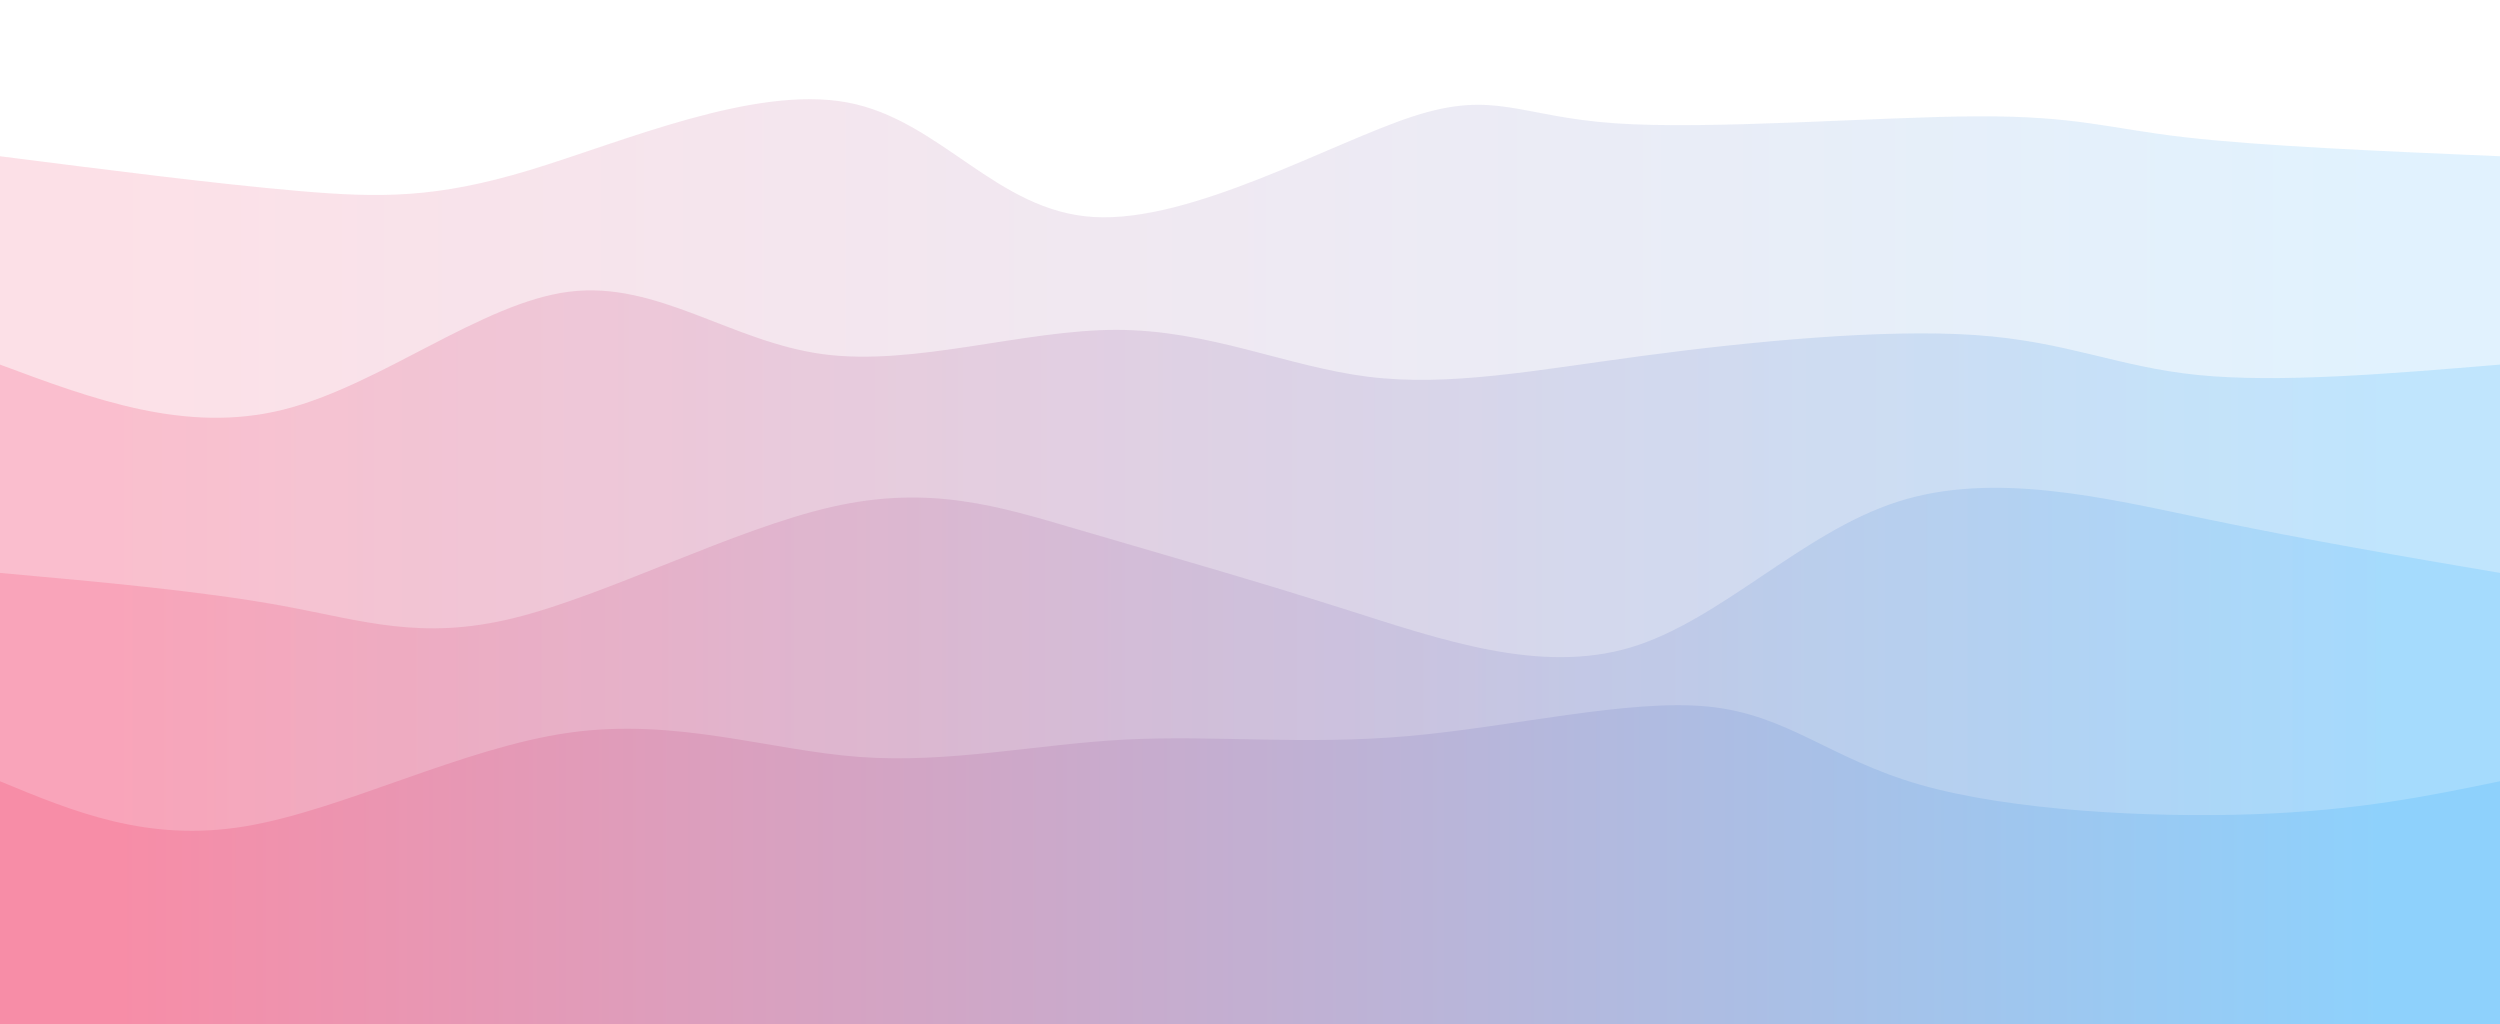 <svg width="100%" height="100%" id="svg" viewBox="0 0 1440 590" xmlns="http://www.w3.org/2000/svg" class="transition duration-300 ease-in-out delay-150"><style>
    .path-0{
    animation:pathAnim-0 4s;
    animation-timing-function: linear;
    animation-iteration-count: infinite;
    }
    @keyframes pathAnim-0{
    0%{
    d: path("M 0,600 L 0,90 C 62.395,97.962 124.789,105.924 172,110 C 219.211,114.076 251.238,114.265 305,98 C 358.762,81.735 434.26,49.016 488,59 C 541.74,68.984 573.722,121.67 630,125 C 686.278,128.33 766.854,82.304 814,67 C 861.146,51.696 874.864,67.114 930,71 C 985.136,74.886 1081.69,67.238 1139,67 C 1196.31,66.762 1214.374,73.932 1258,79 C 1301.626,84.068 1370.813,87.034 1440,90 L 1440,600 L 0,600 Z");
    }
    25%{
    d: path("M 0,600 L 0,90 C 48.428,90.417 96.856,90.834 150,96 C 203.144,101.166 261.004,111.079 325,109 C 388.996,106.921 459.128,92.848 506,94 C 552.872,95.152 576.482,111.53 627,102 C 677.518,92.47 754.943,57.032 806,58 C 857.057,58.968 881.747,96.342 936,97 C 990.253,97.658 1074.068,61.6 1140,63 C 1205.932,64.4 1253.981,103.257 1301,114 C 1348.019,124.743 1394.01,107.371 1440,90 L 1440,600 L 0,600 Z");
    }
    50%{
    d: path("M 0,600 L 0,90 C 65.614,111.106 131.228,132.212 185,125 C 238.772,117.788 280.702,82.259 326,62 C 371.298,41.741 419.964,36.753 476,52 C 532.036,67.247 595.441,102.729 655,104 C 714.559,105.271 770.271,72.329 821,75 C 871.729,77.671 917.474,115.953 963,128 C 1008.526,140.047 1053.834,125.859 1109,122 C 1164.166,118.141 1229.19,124.612 1286,121 C 1342.81,117.388 1391.405,103.694 1440,90 L 1440,600 L 0,600 Z");
    }
    75%{
    d: path("M 0,600 L 0,90 C 41.071,63.8 82.142,37.601 133,47 C 183.858,56.399 244.503,101.397 305,113 C 365.497,124.603 425.846,102.812 486,96 C 546.154,89.188 606.112,97.355 658,101 C 709.888,104.645 753.705,103.77 806,113 C 858.295,122.23 919.069,141.567 967,130 C 1014.931,118.433 1050.02,75.963 1102,58 C 1153.98,40.037 1222.851,46.582 1282,56 C 1341.149,65.418 1390.574,77.709 1440,90 L 1440,600 L 0,600 Z");
    }
    100%{
    d: path("M 0,600 L 0,90 C 62.395,97.962 124.789,105.924 172,110 C 219.211,114.076 251.238,114.265 305,98 C 358.762,81.735 434.26,49.016 488,59 C 541.74,68.984 573.722,121.67 630,125 C 686.278,128.33 766.854,82.304 814,67 C 861.146,51.696 874.864,67.114 930,71 C 985.136,74.886 1081.69,67.238 1139,67 C 1196.31,66.762 1214.374,73.932 1258,79 C 1301.626,84.068 1370.813,87.034 1440,90 L 1440,600 L 0,600 Z");
    }
    }</style><defs><linearGradient id="gradient" x1="0%" y1="50%" x2="100%" y2="50%"><stop offset="5%" stop-color="#F78DA7"></stop><stop offset="95%" stop-color="#8ED1FC"></stop></linearGradient></defs><path d="M 0,600 L 0,90 C 62.395,97.962 124.789,105.924 172,110 C 219.211,114.076 251.238,114.265 305,98 C 358.762,81.735 434.26,49.016 488,59 C 541.74,68.984 573.722,121.67 630,125 C 686.278,128.33 766.854,82.304 814,67 C 861.146,51.696 874.864,67.114 930,71 C 985.136,74.886 1081.69,67.238 1139,67 C 1196.31,66.762 1214.374,73.932 1258,79 C 1301.626,84.068 1370.813,87.034 1440,90 L 1440,600 L 0,600 Z" stroke="none" stroke-width="0" fill="url(#gradient)" fill-opacity="0.265" class="transition-all duration-300 ease-in-out delay-150 path-0"></path><style>
    .path-1{
    animation:pathAnim-1 4s;
    animation-timing-function: linear;
    animation-iteration-count: infinite;
    }
    @keyframes pathAnim-1{
    0%{
    d: path("M 0,600 L 0,210 C 53.512,229.959 107.024,249.918 163,236 C 218.976,222.082 277.416,174.287 328,168 C 378.584,161.713 421.311,196.934 474,204 C 526.689,211.066 589.341,189.976 643,190 C 696.659,190.024 741.326,211.161 788,217 C 834.674,222.839 883.356,213.38 946,205 C 1008.644,196.62 1085.25,189.321 1138,193 C 1190.75,196.679 1219.643,211.337 1266,216 C 1312.357,220.663 1376.179,215.332 1440,210 L 1440,600 L 0,600 Z");
    }
    25%{
    d: path("M 0,600 L 0,210 C 39.342,193.912 78.684,177.824 133,187 C 187.316,196.176 256.605,230.616 318,244 C 379.395,257.384 432.895,249.713 480,234 C 527.105,218.287 567.815,194.531 626,194 C 684.185,193.469 759.845,216.161 818,220 C 876.155,223.839 916.804,208.823 967,196 C 1017.196,183.177 1076.937,172.548 1129,170 C 1181.063,167.452 1225.446,172.986 1276,181 C 1326.554,189.014 1383.277,199.507 1440,210 L 1440,600 L 0,600 Z");
    }
    50%{
    d: path("M 0,600 L 0,210 C 63.046,232.84 126.092,255.681 181,244 C 235.908,232.319 282.68,186.118 323,181 C 363.32,175.882 397.19,211.847 455,211 C 512.81,210.153 594.562,172.496 649,176 C 703.438,179.504 730.562,224.171 785,240 C 839.438,255.829 921.19,242.82 973,234 C 1024.81,225.18 1046.68,220.548 1102,215 C 1157.32,209.452 1246.092,202.986 1308,202 C 1369.908,201.014 1404.954,205.507 1440,210 L 1440,600 L 0,600 Z");
    }
    75%{
    d: path("M 0,600 L 0,210 C 41.958,223.702 83.917,237.404 135,240 C 186.083,242.596 246.292,234.087 297,227 C 347.708,219.913 388.916,214.25 452,213 C 515.084,211.75 600.043,214.915 661,220 C 721.957,225.085 758.911,232.092 796,230 C 833.089,227.908 870.312,216.718 930,207 C 989.688,197.282 1071.839,189.038 1137,196 C 1202.161,202.962 1250.332,225.132 1298,230 C 1345.668,234.868 1392.834,222.434 1440,210 L 1440,600 L 0,600 Z");
    }
    100%{
    d: path("M 0,600 L 0,210 C 53.512,229.959 107.024,249.918 163,236 C 218.976,222.082 277.416,174.287 328,168 C 378.584,161.713 421.311,196.934 474,204 C 526.689,211.066 589.341,189.976 643,190 C 696.659,190.024 741.326,211.161 788,217 C 834.674,222.839 883.356,213.38 946,205 C 1008.644,196.62 1085.25,189.321 1138,193 C 1190.75,196.679 1219.643,211.337 1266,216 C 1312.357,220.663 1376.179,215.332 1440,210 L 1440,600 L 0,600 Z");
    }
    }</style><defs><linearGradient id="gradient" x1="0%" y1="50%" x2="100%" y2="50%"><stop offset="5%" stop-color="#F78DA7"></stop><stop offset="95%" stop-color="#8ED1FC"></stop></linearGradient></defs><path d="M 0,600 L 0,210 C 53.512,229.959 107.024,249.918 163,236 C 218.976,222.082 277.416,174.287 328,168 C 378.584,161.713 421.311,196.934 474,204 C 526.689,211.066 589.341,189.976 643,190 C 696.659,190.024 741.326,211.161 788,217 C 834.674,222.839 883.356,213.38 946,205 C 1008.644,196.62 1085.25,189.321 1138,193 C 1190.75,196.679 1219.643,211.337 1266,216 C 1312.357,220.663 1376.179,215.332 1440,210 L 1440,600 L 0,600 Z" stroke="none" stroke-width="0" fill="url(#gradient)" fill-opacity="0.4" class="transition-all duration-300 ease-in-out delay-150 path-1"></path><style>
    .path-2{
    animation:pathAnim-2 4s;
    animation-timing-function: linear;
    animation-iteration-count: infinite;
    }
    @keyframes pathAnim-2{
    0%{
    d: path("M 0,600 L 0,330 C 58.486,335.264 116.973,340.528 163,349 C 209.027,357.472 242.596,369.152 296,356 C 349.404,342.848 422.643,304.862 479,292 C 535.357,279.138 574.831,291.399 621,305 C 667.169,318.601 720.031,333.542 775,351 C 829.969,368.458 887.043,388.432 939,373 C 990.957,357.568 1037.796,306.73 1093,289 C 1148.204,271.27 1211.773,286.649 1271,299 C 1330.227,311.351 1385.114,320.676 1440,330 L 1440,600 L 0,600 Z");
    }
    25%{
    d: path("M 0,600 L 0,330 C 36.182,338.33 72.365,346.661 130,344 C 187.635,341.339 266.724,327.687 325,329 C 383.276,330.313 420.739,346.593 470,354 C 519.261,361.407 580.32,359.942 639,360 C 697.68,360.058 753.981,361.64 811,351 C 868.019,340.36 925.758,317.499 978,310 C 1030.242,302.501 1076.988,310.366 1119,318 C 1161.012,325.634 1198.289,333.038 1251,335 C 1303.711,336.962 1371.855,333.481 1440,330 L 1440,600 L 0,600 Z");
    }
    50%{
    d: path("M 0,600 L 0,330 C 47.391,336.43 94.781,342.86 153,342 C 211.219,341.14 280.266,332.99 341,343 C 401.734,353.01 454.153,381.178 498,373 C 541.847,364.822 577.121,320.296 627,317 C 676.879,313.704 741.363,351.639 804,351 C 866.637,350.361 927.429,311.148 985,296 C 1042.571,280.852 1096.923,289.768 1143,308 C 1189.077,326.232 1226.879,353.781 1275,359 C 1323.121,364.219 1381.56,347.11 1440,330 L 1440,600 L 0,600 Z");
    }
    75%{
    d: path("M 0,600 L 0,330 C 52.67,321.984 105.339,313.968 156,324 C 206.661,334.032 255.313,362.111 318,360 C 380.687,357.889 457.41,325.588 508,309 C 558.59,292.412 583.046,291.536 636,295 C 688.954,298.464 770.405,306.268 821,304 C 871.595,301.732 891.335,289.392 935,295 C 978.665,300.608 1046.256,324.164 1105,333 C 1163.744,341.836 1213.641,335.953 1268,333 C 1322.359,330.047 1381.179,330.023 1440,330 L 1440,600 L 0,600 Z");
    }
    100%{
    d: path("M 0,600 L 0,330 C 58.486,335.264 116.973,340.528 163,349 C 209.027,357.472 242.596,369.152 296,356 C 349.404,342.848 422.643,304.862 479,292 C 535.357,279.138 574.831,291.399 621,305 C 667.169,318.601 720.031,333.542 775,351 C 829.969,368.458 887.043,388.432 939,373 C 990.957,357.568 1037.796,306.73 1093,289 C 1148.204,271.27 1211.773,286.649 1271,299 C 1330.227,311.351 1385.114,320.676 1440,330 L 1440,600 L 0,600 Z");
    }
    }</style><defs><linearGradient id="gradient" x1="0%" y1="50%" x2="100%" y2="50%"><stop offset="5%" stop-color="#F78DA7"></stop><stop offset="95%" stop-color="#8ED1FC"></stop></linearGradient></defs><path d="M 0,600 L 0,330 C 58.486,335.264 116.973,340.528 163,349 C 209.027,357.472 242.596,369.152 296,356 C 349.404,342.848 422.643,304.862 479,292 C 535.357,279.138 574.831,291.399 621,305 C 667.169,318.601 720.031,333.542 775,351 C 829.969,368.458 887.043,388.432 939,373 C 990.957,357.568 1037.796,306.73 1093,289 C 1148.204,271.27 1211.773,286.649 1271,299 C 1330.227,311.351 1385.114,320.676 1440,330 L 1440,600 L 0,600 Z" stroke="none" stroke-width="0" fill="url(#gradient)" fill-opacity="0.53" class="transition-all duration-300 ease-in-out delay-150 path-2"></path><style>
    .path-3{
    animation:pathAnim-3 4s;
    animation-timing-function: linear;
    animation-iteration-count: infinite;
    }
    @keyframes pathAnim-3{
    0%{
    d: path("M 0,600 L 0,450 C 42.506,467.622 85.012,485.244 141,476 C 196.988,466.756 266.457,430.645 328,422 C 389.543,413.355 443.16,432.177 495,436 C 546.84,439.823 596.903,428.647 648,426 C 699.097,423.353 751.228,429.236 811,424 C 870.772,418.764 938.186,402.411 984,407 C 1029.814,411.589 1054.027,437.12 1106,452 C 1157.973,466.88 1237.707,471.109 1298,469 C 1358.293,466.891 1399.147,458.446 1440,450 L 1440,600 L 0,600 Z");
    }
    25%{
    d: path("M 0,600 L 0,450 C 58.912,470.545 117.824,491.089 171,490 C 224.176,488.911 271.614,466.188 318,450 C 364.386,433.812 409.718,424.159 468,437 C 526.282,449.841 597.515,485.176 647,479 C 696.485,472.824 724.224,425.138 780,420 C 835.776,414.862 919.589,452.272 977,453 C 1034.411,453.728 1065.418,417.773 1107,411 C 1148.582,404.227 1200.738,426.636 1258,438 C 1315.262,449.364 1377.631,449.682 1440,450 L 1440,600 L 0,600 Z");
    }
    50%{
    d: path("M 0,600 L 0,450 C 54.114,445.687 108.227,441.374 162,453 C 215.773,464.626 269.205,492.192 317,494 C 364.795,495.808 406.954,471.86 462,466 C 517.046,460.14 584.981,472.369 645,483 C 705.019,493.631 757.124,502.664 802,484 C 846.876,465.336 884.523,418.977 946,420 C 1007.477,421.023 1092.782,469.429 1143,475 C 1193.218,480.571 1208.348,443.306 1252,432 C 1295.652,420.694 1367.826,435.347 1440,450 L 1440,600 L 0,600 Z");
    }
    75%{
    d: path("M 0,600 L 0,450 C 51.19,445.472 102.379,440.943 147,442 C 191.621,443.057 229.672,449.699 290,462 C 350.328,474.301 432.932,492.26 497,487 C 561.068,481.74 606.6,453.26 652,446 C 697.4,438.74 742.668,452.701 786,459 C 829.332,465.299 870.728,463.936 936,465 C 1001.272,466.064 1090.419,469.556 1149,458 C 1207.581,446.444 1235.594,419.841 1279,416 C 1322.406,412.159 1381.203,431.079 1440,450 L 1440,600 L 0,600 Z");
    }
    100%{
    d: path("M 0,600 L 0,450 C 42.506,467.622 85.012,485.244 141,476 C 196.988,466.756 266.457,430.645 328,422 C 389.543,413.355 443.16,432.177 495,436 C 546.84,439.823 596.903,428.647 648,426 C 699.097,423.353 751.228,429.236 811,424 C 870.772,418.764 938.186,402.411 984,407 C 1029.814,411.589 1054.027,437.12 1106,452 C 1157.973,466.88 1237.707,471.109 1298,469 C 1358.293,466.891 1399.147,458.446 1440,450 L 1440,600 L 0,600 Z");
    }
    }</style><defs><linearGradient id="gradient" x1="0%" y1="50%" x2="100%" y2="50%"><stop offset="5%" stop-color="#F78DA7"></stop><stop offset="95%" stop-color="#8ED1FC"></stop></linearGradient></defs><path d="M 0,600 L 0,450 C 42.506,467.622 85.012,485.244 141,476 C 196.988,466.756 266.457,430.645 328,422 C 389.543,413.355 443.16,432.177 495,436 C 546.84,439.823 596.903,428.647 648,426 C 699.097,423.353 751.228,429.236 811,424 C 870.772,418.764 938.186,402.411 984,407 C 1029.814,411.589 1054.027,437.12 1106,452 C 1157.973,466.88 1237.707,471.109 1298,469 C 1358.293,466.891 1399.147,458.446 1440,450 L 1440,600 L 0,600 Z" stroke="none" stroke-width="0" fill="url(#gradient)" fill-opacity="1" class="transition-all duration-300 ease-in-out delay-150 path-3"></path></svg>